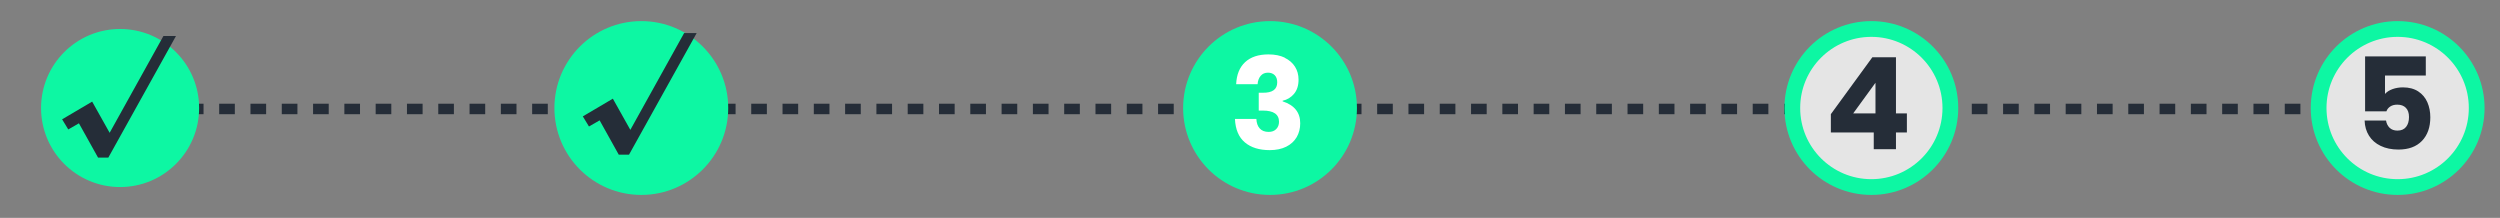 <?xml version="1.0" encoding="UTF-8"?><svg id="Capa_1" xmlns="http://www.w3.org/2000/svg" viewBox="0 0 476.09 41.49"><rect x="0" y="0" width="476.09" height="41.49" fill="#808080" stroke="none"/><defs><style>.cls-1{fill:#e5e5e5;}.cls-1,.cls-2,.cls-3,.cls-4{stroke-miterlimit:10;}.cls-1,.cls-3{stroke:#0df7a3;stroke-width:3px;}.cls-5{fill:#252d38;}.cls-5,.cls-6,.cls-7{stroke-width:0px;}.cls-2{stroke-dasharray:0 0 2.98 2.98;}.cls-2,.cls-4{fill:none;stroke:#252d38;stroke-width:2px;}.cls-6,.cls-3{fill:#0df7a3;}.cls-7{fill:#fff;}</style></defs><line class="cls-4" x1="19.37" y1="20.75" x2="20.87" y2="20.75"/><line class="cls-2" x1="23.86" y1="20.75" x2="452.12" y2="20.75"/><line class="cls-4" x1="453.62" y1="20.75" x2="455.12" y2="20.75"/><circle class="cls-1" cx="356.37" cy="20.57" r="15.05"/><circle class="cls-3" cx="241.86" cy="20.57" r="15.05"/><circle class="cls-3" cx="122.13" cy="20.57" r="15.05"/><path class="cls-5" d="M132.67,6.3l-12.88,23.15h-1.96l-3.64-6.53-2.03,1.17-1.17-1.93,5.72-3.37,3.33,5.94,10.24-18.43h2.4Z"/><path class="cls-7" d="M244.65,11c.86.42,1.52.99,1.97,1.71s.67,1.54.67,2.46c0,1.12-.29,2.03-.87,2.71-.58.68-1.3,1.12-2.16,1.3v.12c2.23.72,3.35,2.11,3.35,4.18,0,.99-.23,1.88-.68,2.65-.46.77-1.12,1.38-1.99,1.81s-1.92.65-3.14.65c-1.99,0-3.57-.49-4.73-1.47-1.17-.98-1.8-2.47-1.89-4.47h4.08c.03.77.24,1.37.64,1.81.39.44.96.66,1.71.66.6,0,1.08-.18,1.43-.54s.53-.82.53-1.39c0-1.42-1.03-2.13-3.08-2.13h-.78v-3.4h.76c1.84.03,2.76-.63,2.76-1.98,0-.59-.16-1.04-.48-1.36s-.75-.48-1.28-.48c-.59,0-1.05.2-1.39.6-.34.4-.54.93-.59,1.6h-4.08c.08-1.83.65-3.23,1.71-4.21,1.06-.98,2.54-1.47,4.45-1.47,1.21,0,2.24.21,3.1.62Z"/><path class="cls-5" d="M348.66,25.24v-3.5l7.9-10.83h4.5v10.68h2.08v3.64h-2.08v3.18h-4.23v-3.18h-8.17ZM357.16,15.76l-4.25,5.84h4.25v-5.84Z"/><circle class="cls-1" cx="456.6" cy="20.57" r="15.05"/><path class="cls-5" d="M461.96,14.39h-7.77v3.5c.34-.39.82-.7,1.43-.92.61-.22,1.27-.33,1.99-.33,1.16,0,2.13.26,2.91.77.78.51,1.36,1.2,1.74,2.07s.56,1.82.56,2.86c0,1.89-.53,3.39-1.59,4.49-1.06,1.1-2.55,1.65-4.47,1.65-1.3,0-2.44-.23-3.4-.7-.96-.46-1.7-1.11-2.22-1.94s-.8-1.79-.83-2.88h4.08c.08.55.31,1.01.67,1.37.37.36.87.54,1.5.54.73,0,1.28-.24,1.65-.71.37-.47.55-1.1.55-1.88s-.2-1.33-.59-1.74c-.39-.41-.94-.61-1.64-.61-.54,0-.99.12-1.34.35-.36.24-.6.54-.73.92h-4.06v-10.46h11.56v3.67Z"/><circle class="cls-6" cx="22.87" cy="20.57" r="15.05"/><path class="cls-5" d="M33.51,6.86l-12.88,23.15h-1.96l-3.64-6.53-2.03,1.17-1.17-1.93,5.72-3.37,3.33,5.94L31.12,6.86h2.4Z"/></svg>